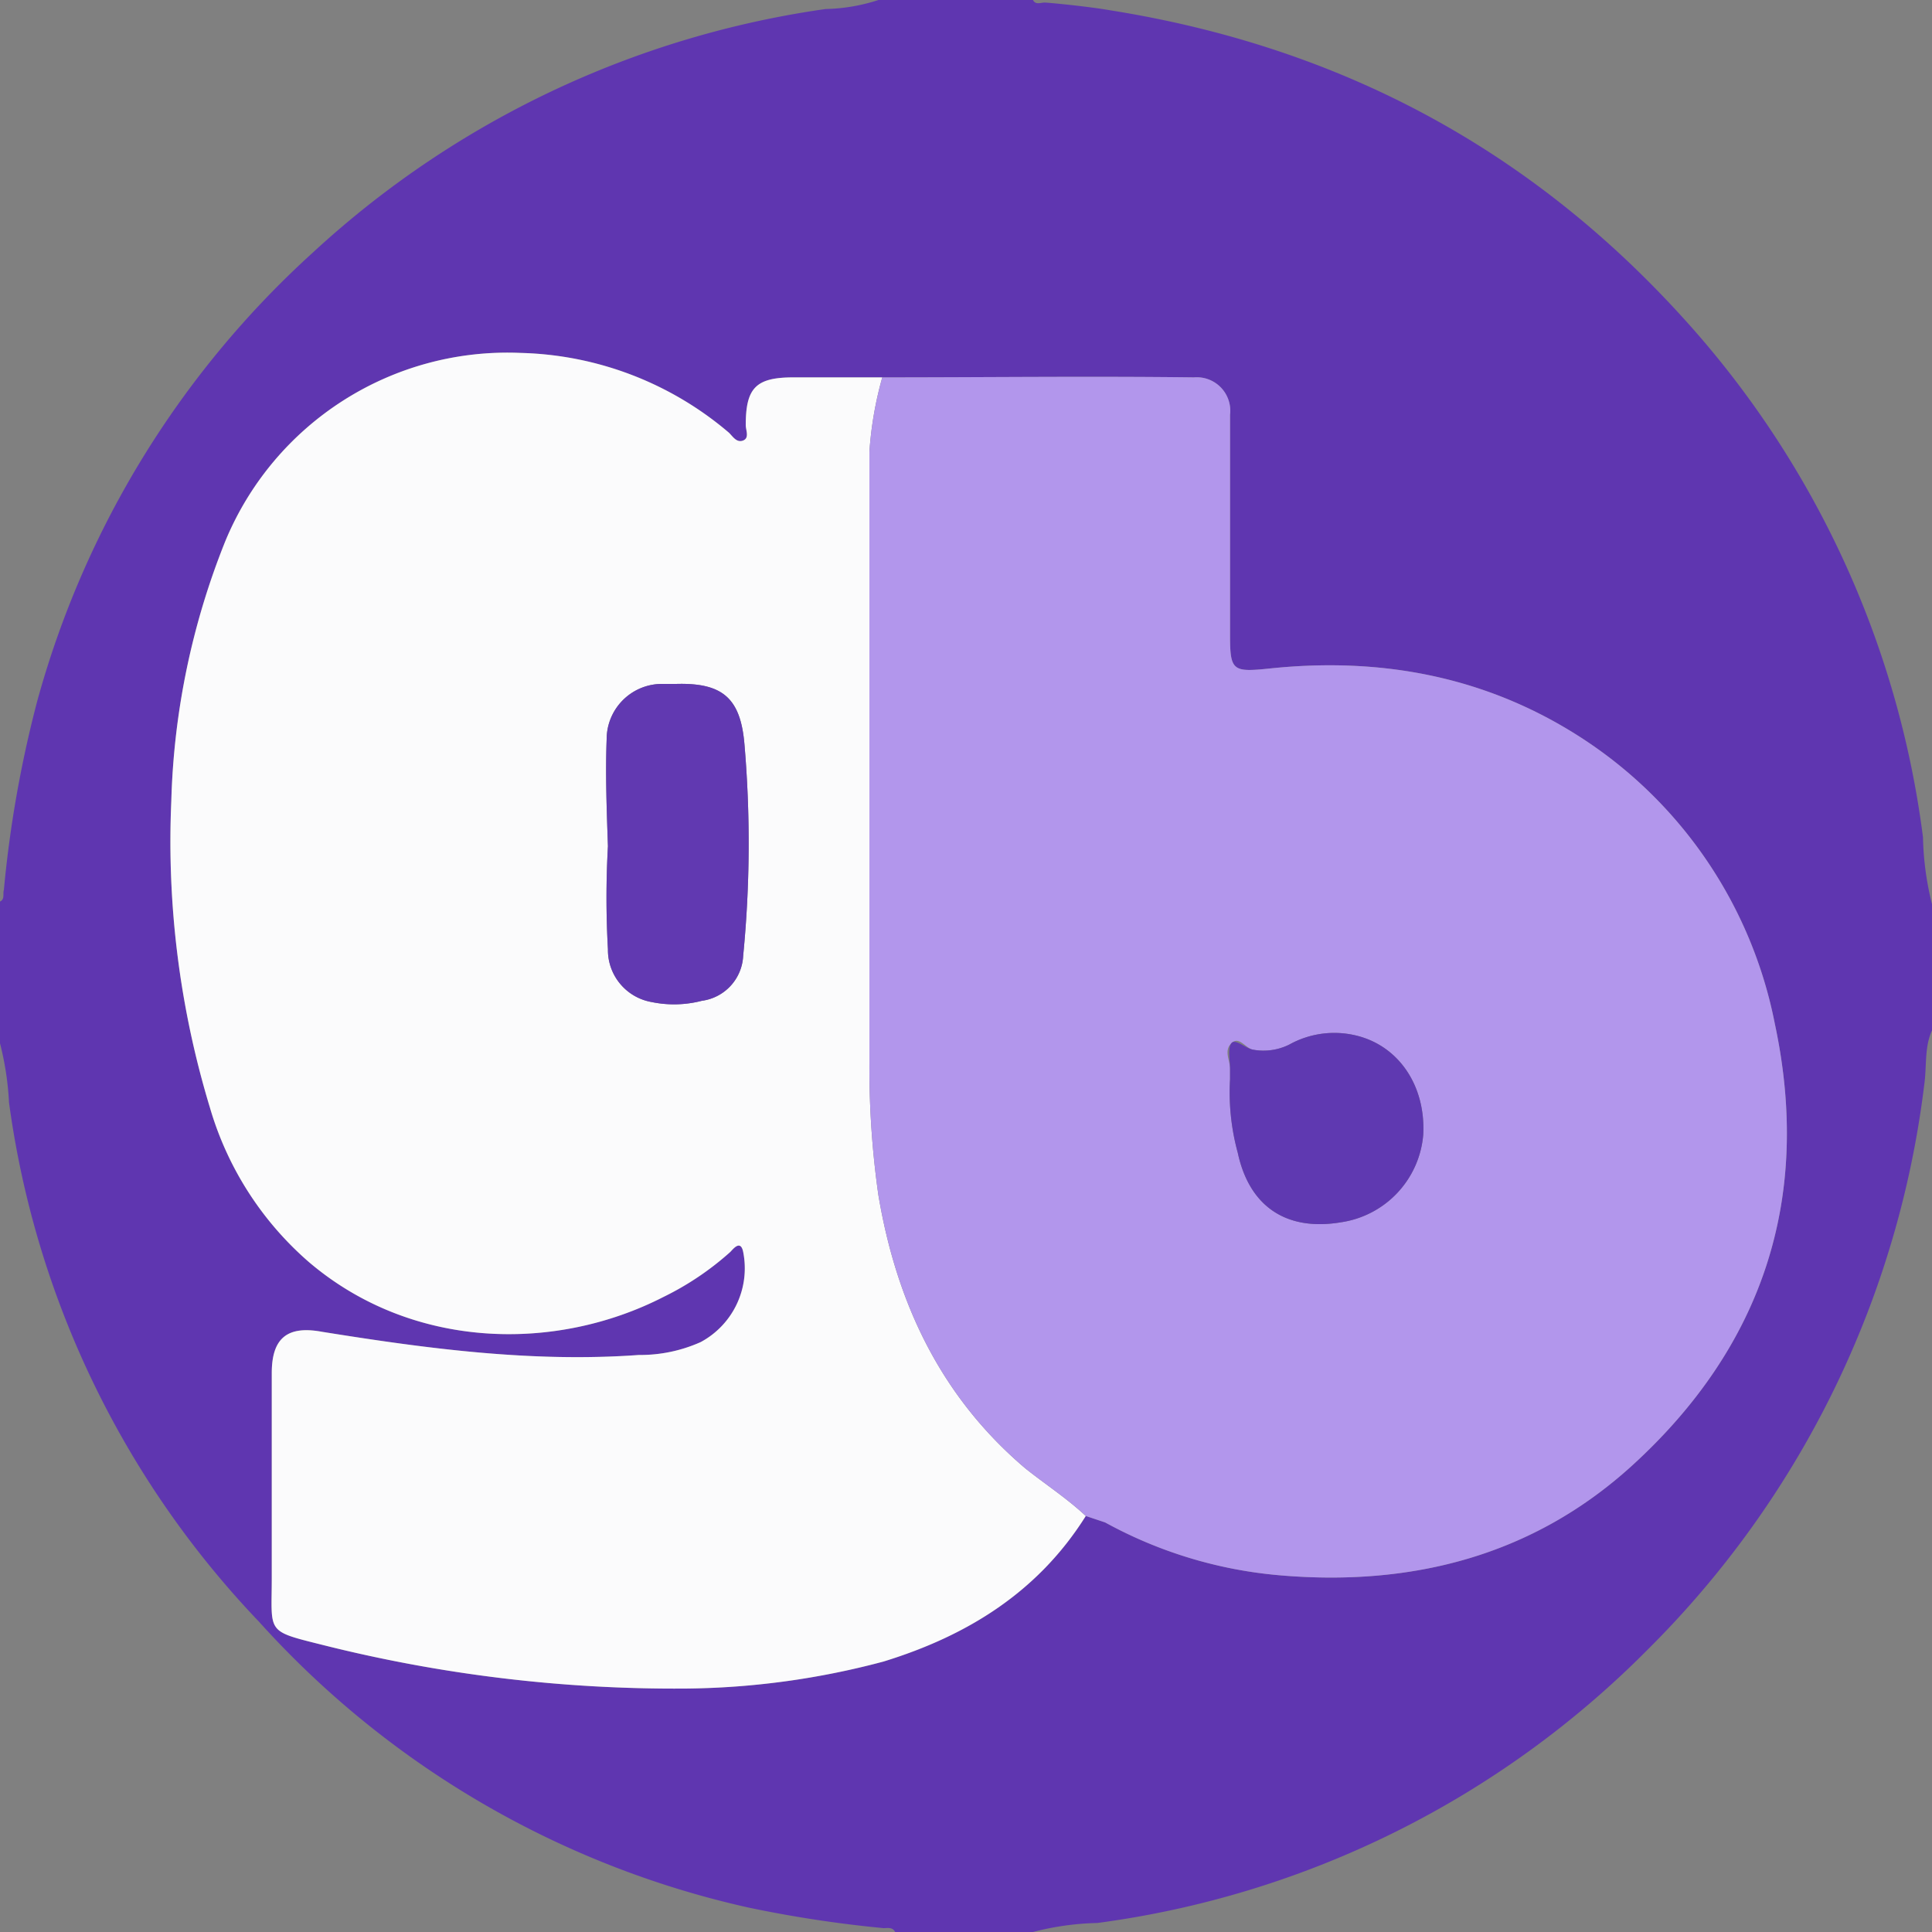 <svg xmlns="http://www.w3.org/2000/svg" viewBox="0 0 150 150"><rect x="0" y="0" width="150" height="150" fill="#808080" stroke="none"/><defs><style>.cls-1{fill:#5f36b0;}.cls-2{fill:#fbfbfc;}.cls-3{fill:#b296ec;}.cls-4{fill:#6139b1;}.cls-5{fill:#5f39b1;}</style></defs><g id="Layer_2" data-name="Layer 2"><g id="Layer_1-2" data-name="Layer 1"><path class="cls-1" d="M80.2,150H69.5c-.2-.4-.6-.3-.9-.3a95.2,95.2,0,0,1-10.5-1.6,72.3,72.3,0,0,1-38-22.2A72.4,72.4,0,0,1,.7,85.6,23.2,23.2,0,0,0,0,81V70c.4-.2.2-.6.3-.9A90.5,90.5,0,0,1,2.9,54.4,73.1,73.1,0,0,1,24.3,19.6,74,74,0,0,1,64.1.7,14.1,14.1,0,0,0,68.2,0h12c.2.4.6.2.9.2s3.4.3,5.1.6c17.6,2.8,32.4,10.6,44.4,23.8A73.8,73.8,0,0,1,149.3,65a23.2,23.2,0,0,0,.7,5.2V80c-.6,1.3-.4,2.8-.6,4.2a74.5,74.5,0,0,1-21.5,43.9,73.8,73.8,0,0,1-42.7,21.2A21.5,21.5,0,0,0,80.2,150ZM68.5,29.3H61.6c-2.9,0-3.7.8-3.7,3.7,0,.4.3,1-.2,1.2s-.8-.3-1.1-.6a25.9,25.9,0,0,0-16.2-6.2A23.7,23.7,0,0,0,17.5,42a58.3,58.3,0,0,0-4.2,20.2,71.1,71.1,0,0,0,3,23.8A25.2,25.2,0,0,0,24,98c8,6.8,19.1,7,27.5,2.7a22.6,22.6,0,0,0,5.2-3.5c.2-.2.8-1,1,0a6.5,6.5,0,0,1-3.3,7,11.5,11.5,0,0,1-4.8,1c-8.3.6-16.5-.5-24.6-1.8-2.7-.5-3.9.5-3.9,3.2v15.9c0,4.3-.5,4.1,3.9,5.2a112.2,112.2,0,0,0,28.2,3.4A61.5,61.5,0,0,0,68.6,129c6.5-2,12-5.4,15.7-11.3l1.5.5a34.2,34.2,0,0,0,13.5,4.1c10.3.9,19.7-1.5,27.4-8.5,10.1-9.2,14-20.7,11.1-34.3a34.3,34.3,0,0,0-15-22.2c-7.4-4.8-15.6-6.3-24.2-5.4-2.9.3-3.1.2-3.1-2.6V32.2a2.6,2.6,0,0,0-2.8-2.9C84.6,29.2,76.5,29.3,68.5,29.3Z"/><path class="cls-2" d="M84.3,117.7c-3.7,5.9-9.2,9.3-15.7,11.3a61.5,61.5,0,0,1-15.4,2.1A112.2,112.2,0,0,1,25,127.7c-4.4-1.1-3.9-.9-3.9-5.2V106.6c0-2.7,1.2-3.7,3.9-3.2,8.1,1.3,16.3,2.4,24.6,1.8a11.5,11.5,0,0,0,4.8-1,6.5,6.5,0,0,0,3.3-7c-.2-1-.8-.2-1,0a22.6,22.6,0,0,1-5.2,3.5C43.1,105,32,104.8,24,98a25.2,25.2,0,0,1-7.7-12,71.1,71.1,0,0,1-3-23.8A58.3,58.3,0,0,1,17.5,42,23.7,23.7,0,0,1,40.4,27.4a25.9,25.9,0,0,1,16.2,6.2c.3.3.6.8,1.1.6s.2-.8.2-1.2c0-2.9.8-3.7,3.7-3.7h6.9a28.2,28.2,0,0,0-1,5.8V82.6a69.9,69.9,0,0,0,.7,10.2c1.4,8.3,4.8,15.6,11.4,21.2C81.1,115.2,82.8,116.3,84.3,117.7Zm-37.1-52a71.2,71.2,0,0,0,0,8,4.1,4.1,0,0,0,3.4,4.1,8.6,8.6,0,0,0,3.9-.1,3.7,3.7,0,0,0,3.2-3.5,89.8,89.8,0,0,0,.1-16.4c-.3-3.6-1.7-4.8-5.3-4.7H51.3a4.3,4.3,0,0,0-4.2,4.3C47,60.1,47.1,62.8,47.2,65.7Z"/><path class="cls-3" d="M84.3,117.7c-1.5-1.4-3.2-2.5-4.7-3.7-6.6-5.6-10-12.9-11.4-21.2a69.9,69.9,0,0,1-.7-10.2V35.1a28.2,28.2,0,0,1,1-5.8c8,0,16.1-.1,24.2,0a2.6,2.6,0,0,1,2.8,2.9V49.3c0,2.8.2,2.9,3.1,2.6,8.6-.9,16.8.6,24.2,5.4a34.3,34.3,0,0,1,15,22.2c2.9,13.6-1,25.1-11.1,34.3-7.7,7-17.1,9.4-27.4,8.5a34.2,34.2,0,0,1-13.5-4.1ZM95.5,83.8a17.8,17.8,0,0,0,.6,5.7c.9,4.2,3.8,6.1,8,5.4a7.5,7.5,0,0,0,6.4-6.8c.2-3.8-1.9-6.9-5.2-7.7a7.2,7.2,0,0,0-5.2.7,4.5,4.5,0,0,1-2.8.4c-.6-.1-1.1-1.1-1.7-.5s-.1,1.3-.1,2Z"/><path class="cls-4" d="M47.2,65.7c-.1-2.9-.2-5.6-.1-8.3a4.3,4.3,0,0,1,4.2-4.3h1.2c3.6-.1,5,1.1,5.3,4.7a89.8,89.8,0,0,1-.1,16.4,3.7,3.7,0,0,1-3.2,3.5,8.6,8.6,0,0,1-3.9.1,4.1,4.1,0,0,1-3.4-4.1A71.2,71.2,0,0,1,47.2,65.7Z"/><path class="cls-5" d="M95.5,83.8V83c0-.7-.2-1.6.1-2s1.1.4,1.7.5a4.5,4.5,0,0,0,2.8-.4,7.2,7.2,0,0,1,5.2-.7c3.3.8,5.4,3.9,5.2,7.7a7.5,7.5,0,0,1-6.4,6.8c-4.2.7-7.1-1.2-8-5.4A17.8,17.8,0,0,1,95.5,83.8Z"/></g></g></svg>